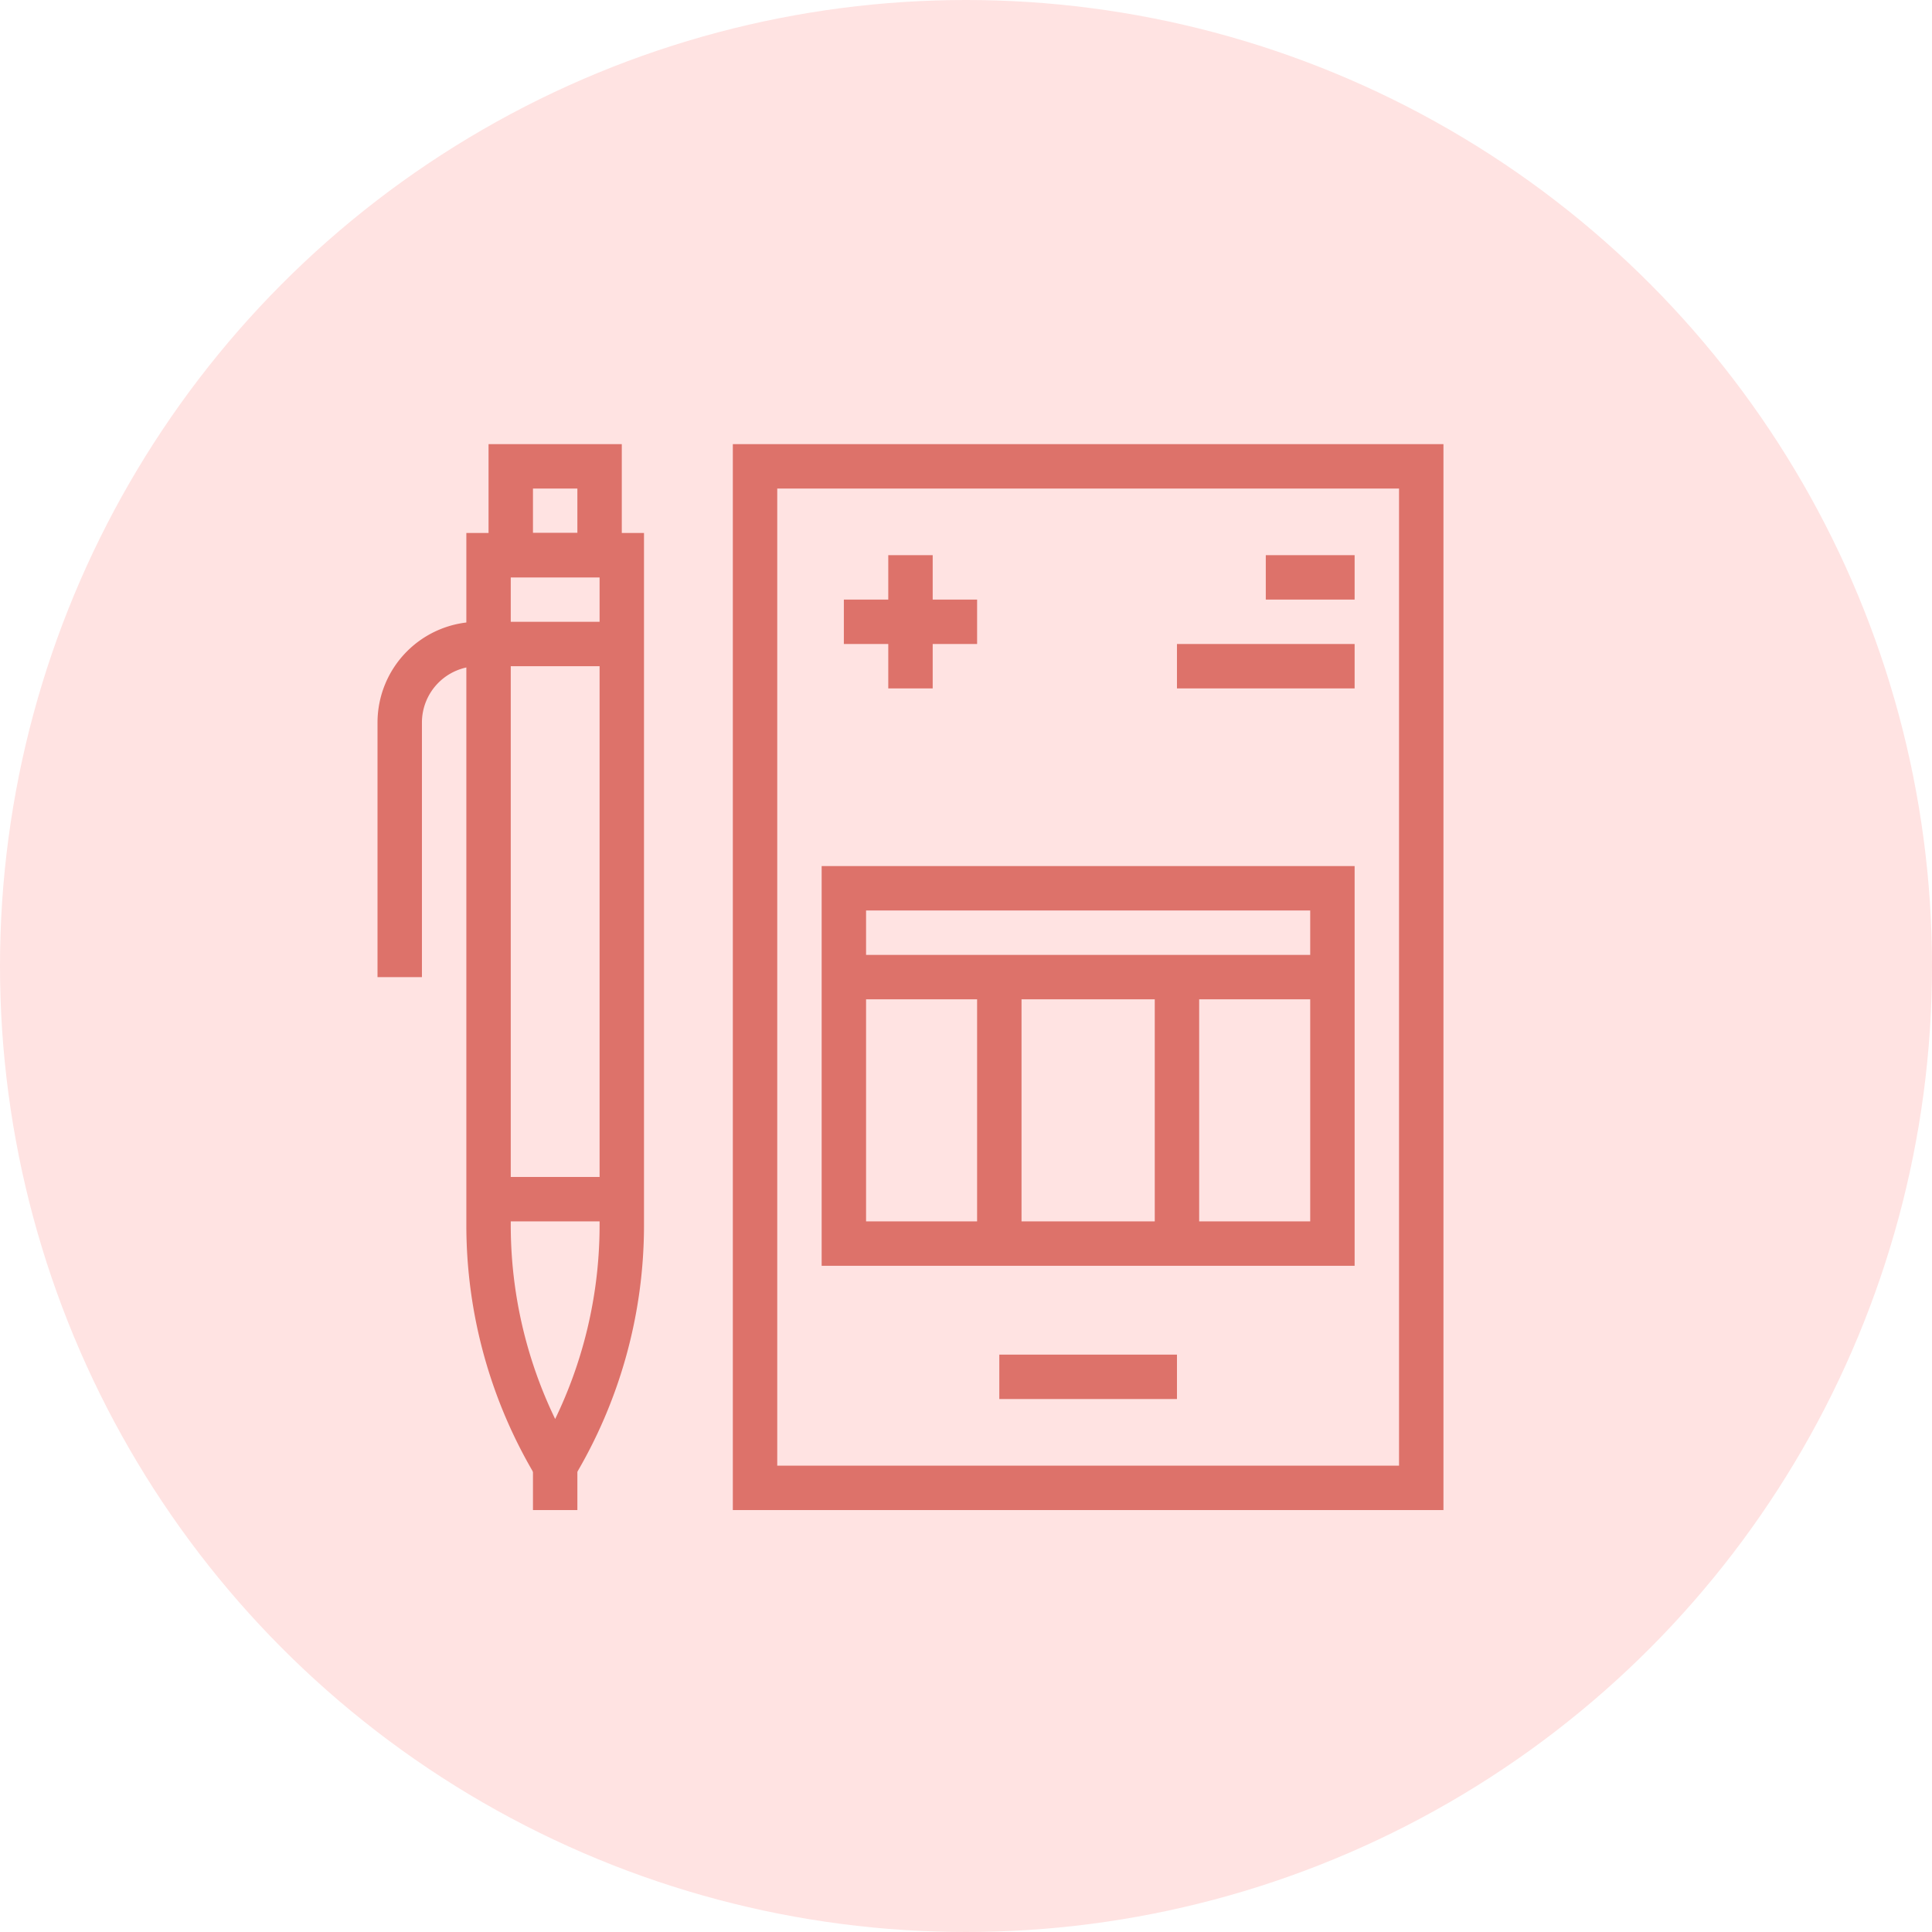 <svg xmlns="http://www.w3.org/2000/svg" width="87" height="87" viewBox="0 0 87 87">
  <g id="Grupo_2983" data-name="Grupo 2983" transform="translate(-204 -3484)">
    <circle id="Elipse_577" data-name="Elipse 577" cx="43.5" cy="43.5" r="43.5" transform="translate(204 3484)" fill="#ffe3e2"/>
    <g id="Grupo_2976" data-name="Grupo 2976" transform="translate(-175 3143)">
      <rect id="Rectángulo_890" data-name="Rectángulo 890" width="30" height="46" transform="translate(413 362)" fill="none" stroke="#dd726a" stroke-miterlimit="10" stroke-width="2"/>
      <path id="Trazado_1402" data-name="Trazado 1402" d="M404,407h0a21.051,21.051,0,0,1-3-10.831V366h6v30.169A21.051,21.051,0,0,1,404,407Z" fill="none" stroke="#dd726a" stroke-miterlimit="10" stroke-width="2"/>
      <rect id="Rectángulo_891" data-name="Rectángulo 891" width="4" height="4" transform="translate(402 362)" fill="none" stroke="#dd726a" stroke-miterlimit="10" stroke-width="2"/>
      <path id="Trazado_1403" data-name="Trazado 1403" d="M407,370h-6.463A3.538,3.538,0,0,0,397,373.538V385" fill="none" stroke="#dd726a" stroke-miterlimit="10" stroke-width="2"/>
      <line id="Línea_18" data-name="Línea 18" y2="2" transform="translate(404 407)" fill="none" stroke="#dd726a" stroke-miterlimit="10" stroke-width="2"/>
      <line id="Línea_19" data-name="Línea 19" x2="6" transform="translate(401 395)" fill="none" stroke="#dd726a" stroke-miterlimit="10" stroke-width="2"/>
      <line id="Línea_20" data-name="Línea 20" y2="6" transform="translate(420 366)" fill="none" stroke="#dd726a" stroke-miterlimit="10" stroke-width="2"/>
      <line id="Línea_21" data-name="Línea 21" x1="6" transform="translate(417 369)" fill="none" stroke="#dd726a" stroke-miterlimit="10" stroke-width="2"/>
      <rect id="Rectángulo_892" data-name="Rectángulo 892" width="22" height="16" transform="translate(417 381)" fill="none" stroke="#dd726a" stroke-miterlimit="10" stroke-width="2"/>
      <line id="Línea_22" data-name="Línea 22" x2="8" transform="translate(432 371)" fill="none" stroke="#dd726a" stroke-miterlimit="10" stroke-width="2"/>
      <line id="Línea_23" data-name="Línea 23" x2="4" transform="translate(436 367)" fill="none" stroke="#dd726a" stroke-miterlimit="10" stroke-width="2"/>
      <line id="Línea_24" data-name="Línea 24" y2="12" transform="translate(424 385)" fill="none" stroke="#dd726a" stroke-miterlimit="10" stroke-width="2"/>
      <line id="Línea_25" data-name="Línea 25" y2="12" transform="translate(432 385)" fill="none" stroke="#dd726a" stroke-miterlimit="10" stroke-width="2"/>
      <line id="Línea_26" data-name="Línea 26" x2="22" transform="translate(417 385)" fill="none" stroke="#dd726a" stroke-miterlimit="10" stroke-width="2"/>
      <line id="Línea_27" data-name="Línea 27" x2="8" transform="translate(424 403)" fill="none" stroke="#dd726a" stroke-miterlimit="10" stroke-width="2"/>
    </g>
  </g>
</svg>
